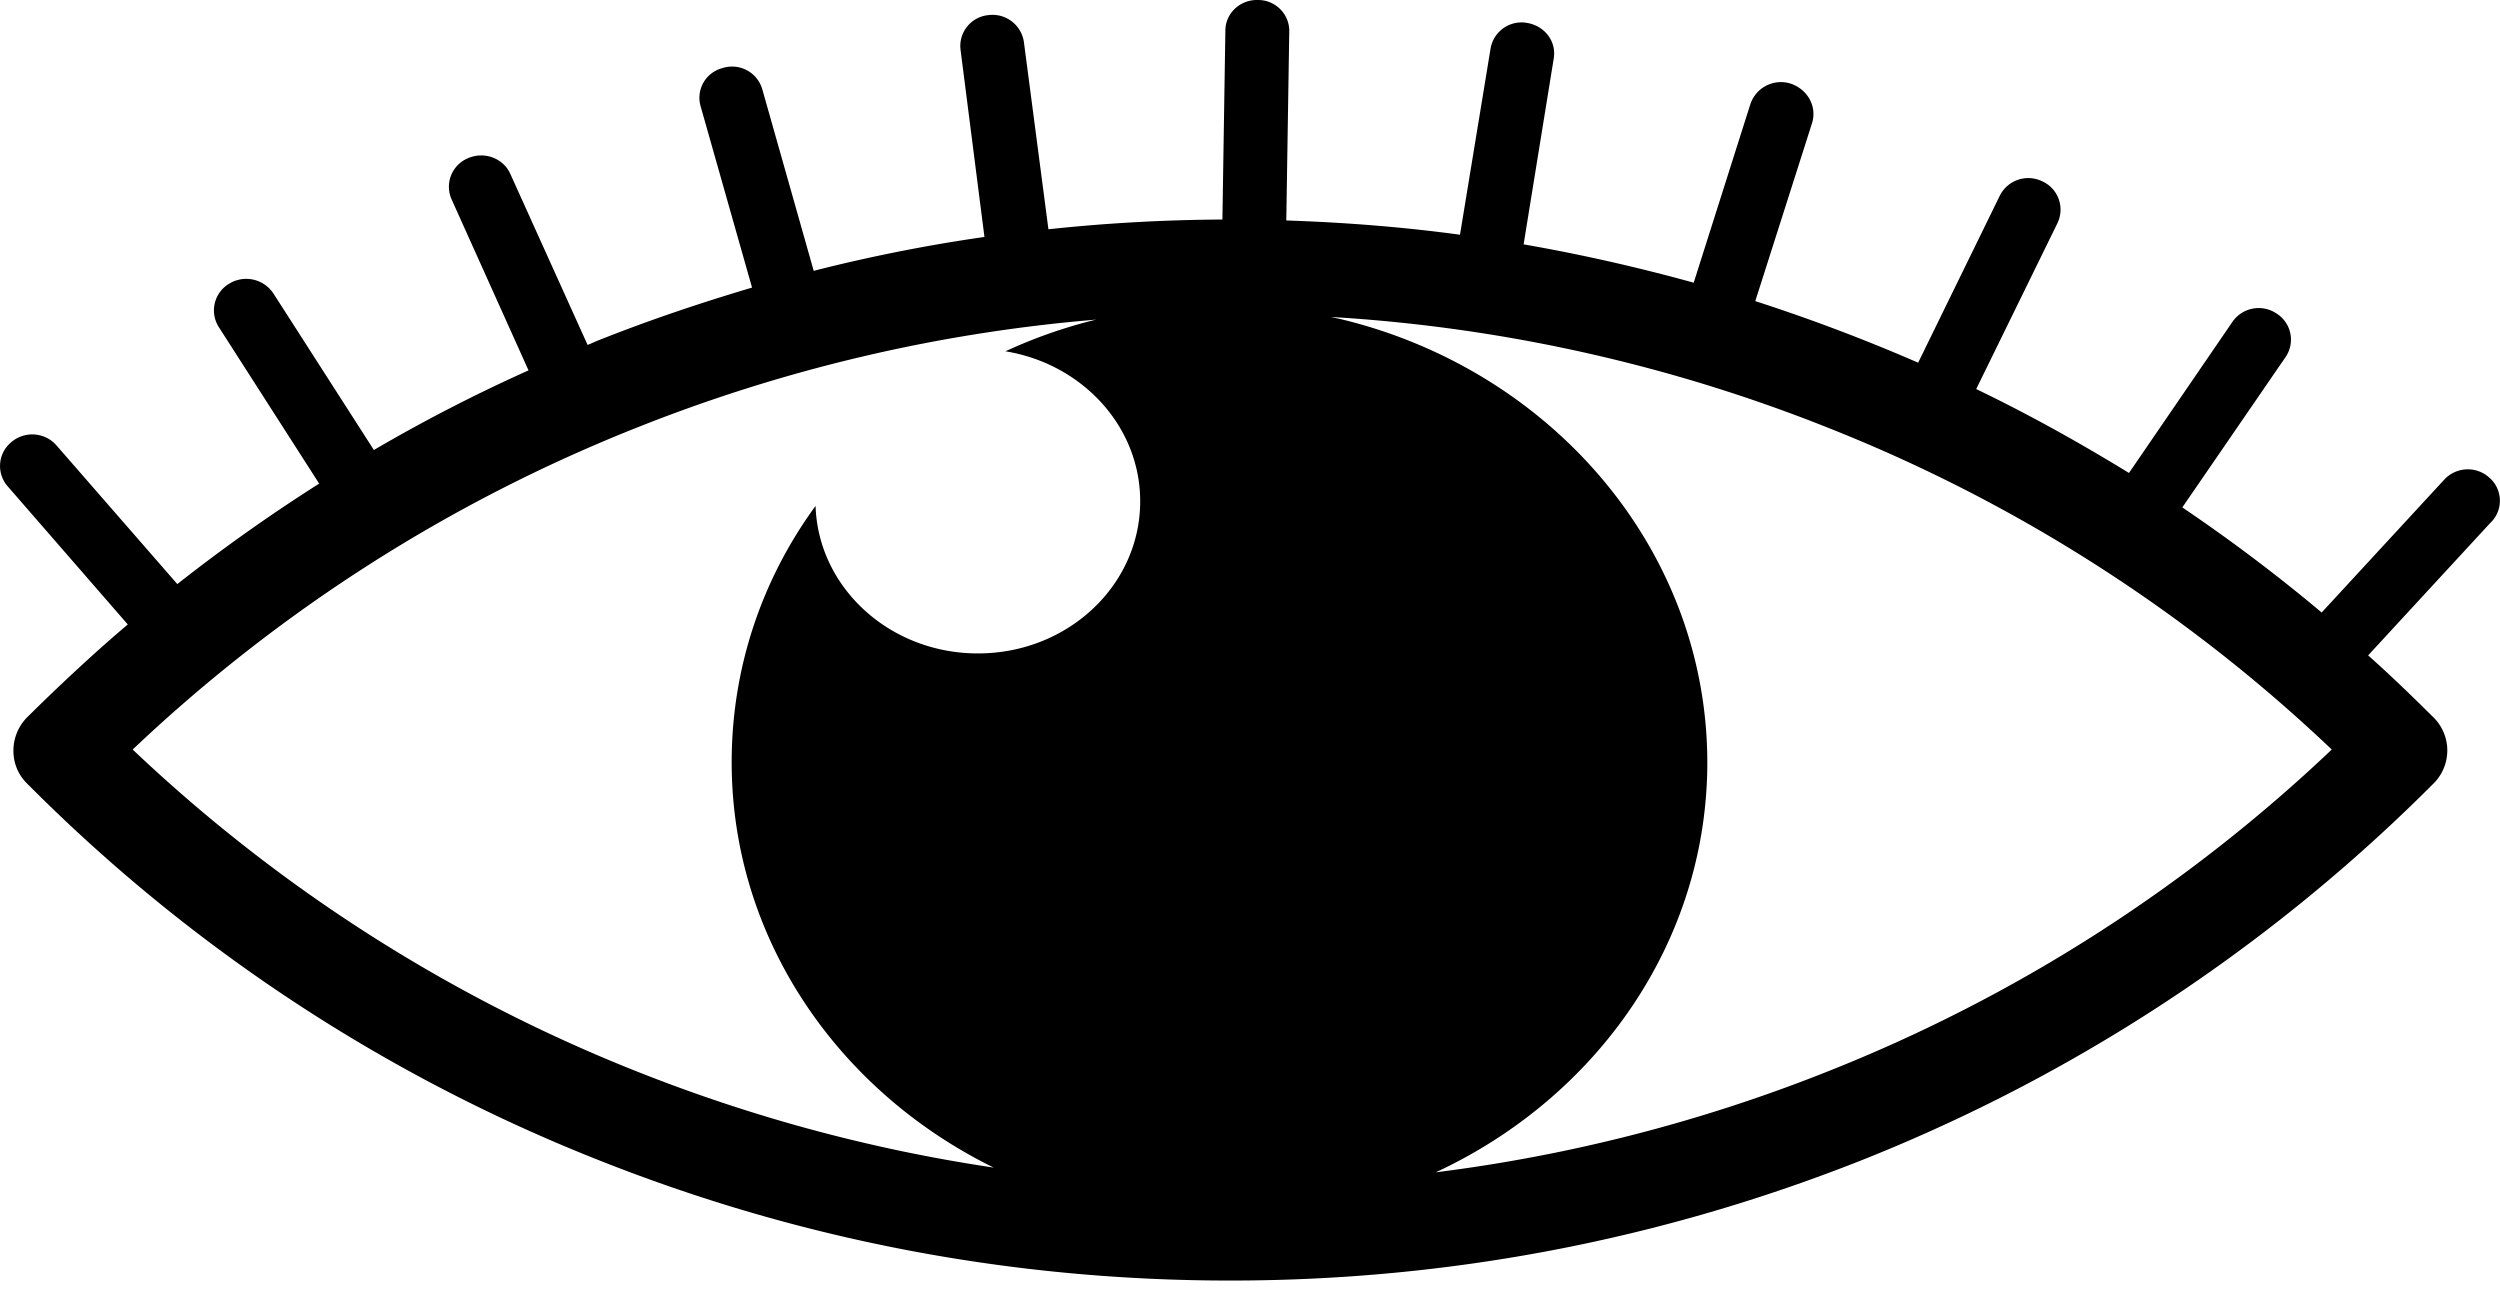 <svg xmlns="http://www.w3.org/2000/svg" width="27" height="14" viewBox="0 0 27 14"><path d="M13.588 0c.187 0 .34.153.336.341l-.032 2.04c.63.021 1.257.07 1.876.154l.33-2.01a.339.339 0 01.392-.278c.195.032.322.202.29.387l-.325 2.005c.62.108 1.232.247 1.837.414l.612-1.928a.348.348 0 01.432-.223c.188.062.29.25.234.428l-.613 1.922a19.282 19.282 0 011.759.665l.882-1.804a.344.344 0 01.456-.156.336.336 0 01.167.452l-.878 1.793c.566.272 1.115.578 1.65.906l1.118-1.633a.344.344 0 01.474-.09.333.333 0 01.1.47L23.569 5.48c.52.352 1.02.728 1.505 1.135l1.323-1.434a.346.346 0 01.485-.025.33.33 0 01.01.495l-1.316 1.427c.195.174.386.355.574.54l.127.125a.503.503 0 010 .724l-.127.126a18.219 18.219 0 01-6.018 3.927c-2.18.867-4.48 1.31-6.845 1.31-2.364 0-4.665-.44-6.845-1.31A18.038 18.038 0 01.424 8.593l-.127-.126a.494.494 0 01-.152-.362c0-.135.056-.268.152-.362l.127-.125c.312-.303.627-.595.956-.874L.081 5.25a.333.333 0 01.039-.473.348.348 0 01.488.031l1.307 1.5a18.587 18.587 0 011.532-1.085L2.364 3.534a.335.335 0 01.106-.467.352.352 0 01.482.101L4.038 4.86A17.415 17.415 0 015.708 4l-.83-1.845a.334.334 0 01.173-.445c.18-.08.385 0 .46.167l.835 1.848c.035-.013.07-.03.106-.045.552-.22 1.108-.407 1.67-.574l-.555-1.957a.331.331 0 01.237-.414.339.339 0 01.429.23l.555 1.96a17.526 17.526 0 011.844-.366l-.258-2.02a.335.335 0 01.294-.375.343.343 0 01.39.289l.265 2.023a18.599 18.599 0 011.879-.105l.032-2.04c0-.185.156-.334.347-.331zm.784 3.423l.093.02c2.28.542 3.971 2.481 3.974 4.789 0 1.94-1.193 3.621-2.933 4.429a17.23 17.23 0 004.255-1.098 17.005 17.005 0 005.422-3.468 16.943 16.943 0 00-5.422-3.468 17.264 17.264 0 00-5.39-1.204zm-2.53.028l-.065.006a17.25 17.25 0 00-4.921 1.17 17.042 17.042 0 00-5.423 3.468 17.026 17.026 0 005.423 3.468c1.254.5 2.55.85 3.876 1.047-1.683-.826-2.83-2.478-2.83-4.378 0-1.024.33-1.98.906-2.768.028.882.8 1.593 1.753 1.593.97 0 1.753-.734 1.753-1.643 0-.812-.629-1.485-1.455-1.62.311-.144.64-.26.982-.343z" fill="currentColor" fill-rule="nonzero"/></svg>